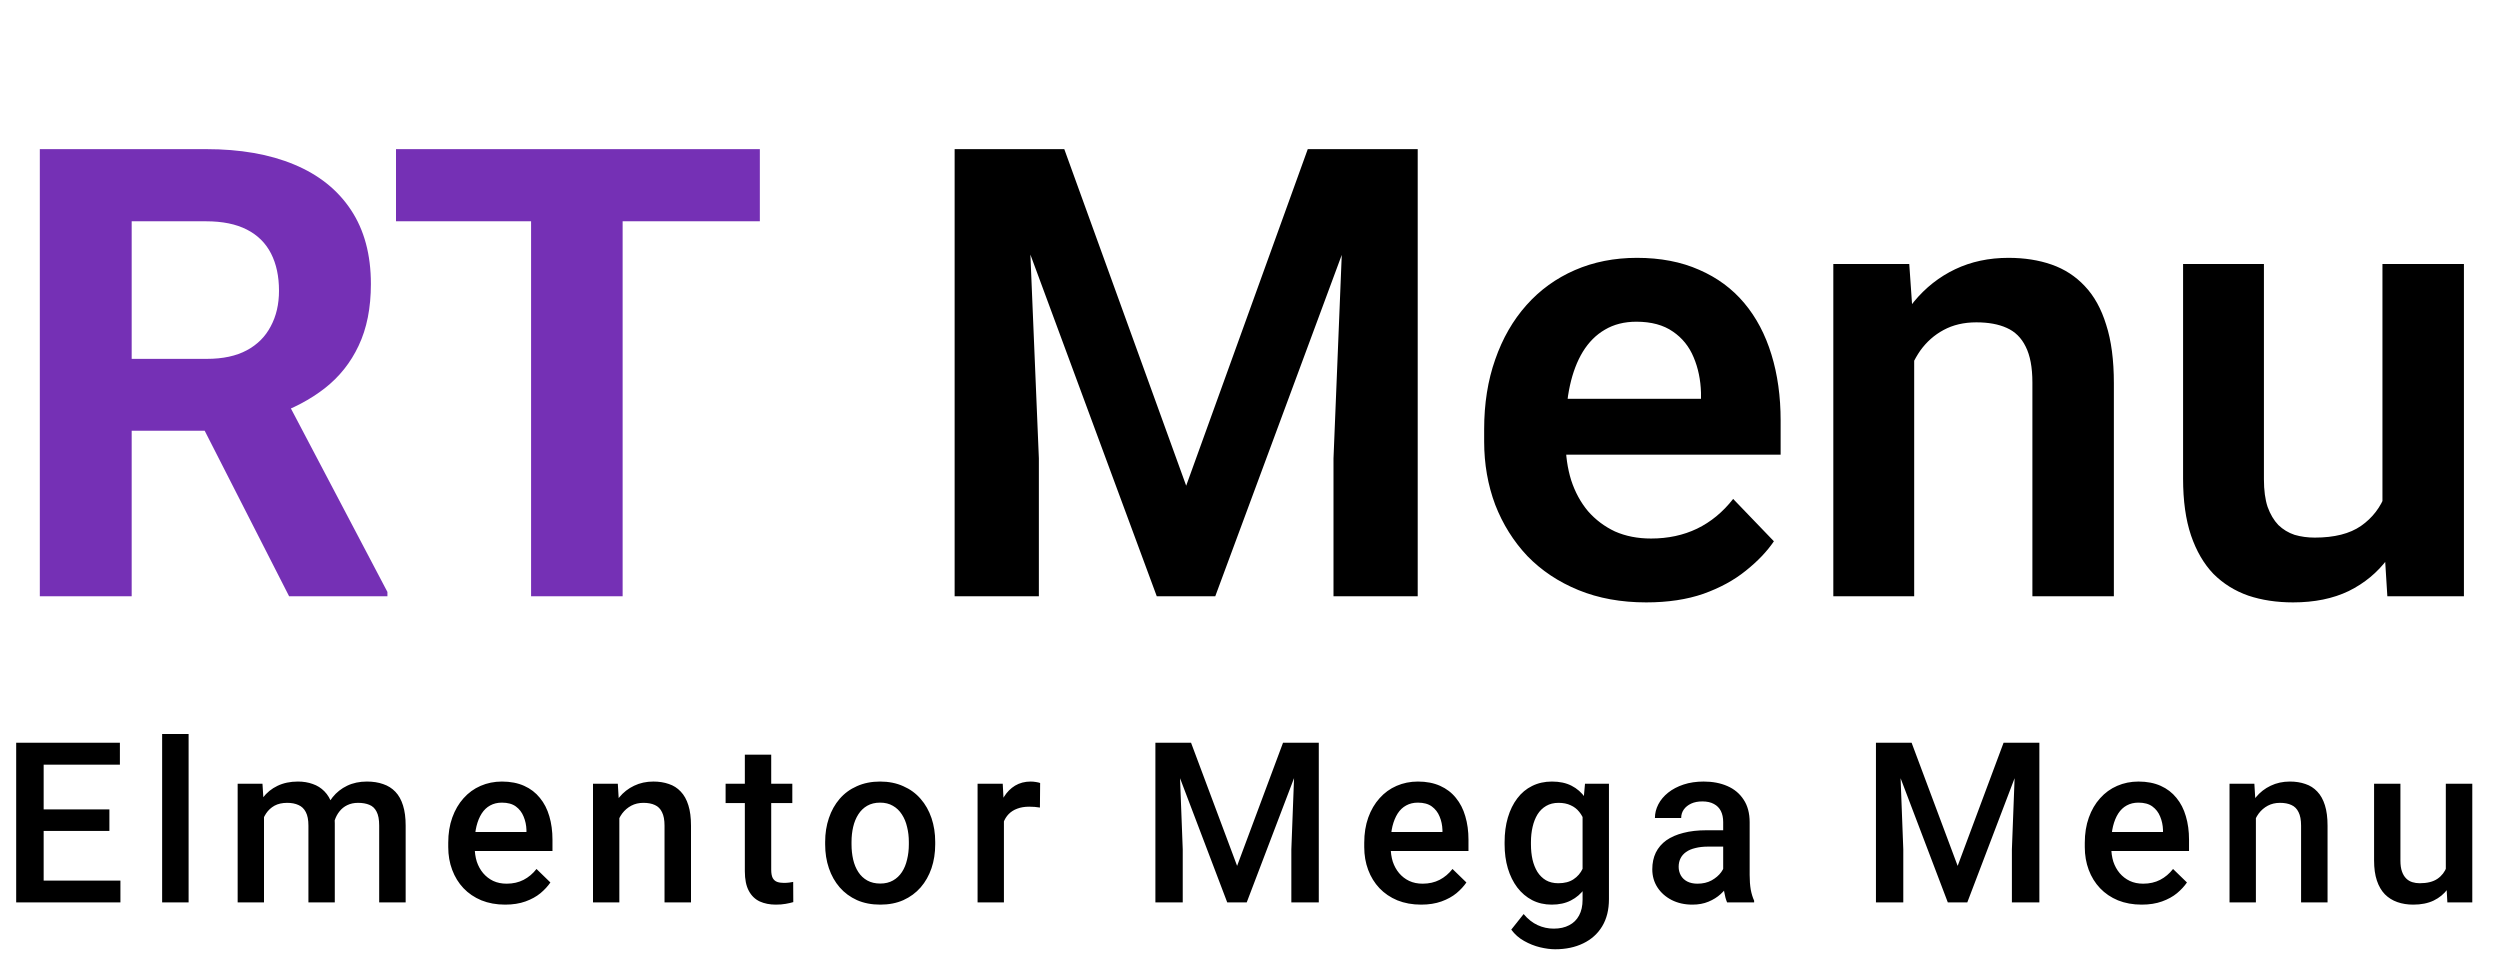 <svg width="95" height="37" viewBox="0 0 95 37" fill="none" xmlns="http://www.w3.org/2000/svg">
<path d="M1.513 5.667H7.832C9.128 5.667 10.242 5.861 11.173 6.25C12.111 6.639 12.833 7.215 13.337 7.978C13.842 8.74 14.094 9.677 14.094 10.79C14.094 11.7 13.939 12.482 13.628 13.136C13.326 13.781 12.895 14.322 12.336 14.758C11.786 15.185 11.138 15.528 10.393 15.784L9.287 16.368H3.794L3.771 13.637H7.856C8.469 13.637 8.977 13.528 9.38 13.31C9.784 13.093 10.086 12.789 10.288 12.4C10.498 12.011 10.602 11.56 10.602 11.047C10.602 10.502 10.502 10.031 10.3 9.635C10.098 9.238 9.792 8.934 9.38 8.724C8.969 8.514 8.453 8.409 7.832 8.409H5.004V22.658H1.513V5.667ZM10.986 22.658L7.123 15.084L10.812 15.061L14.722 22.494V22.658H10.986ZM23.66 5.667V22.658H20.181V5.667H23.66ZM28.874 5.667V8.409H15.048V5.667H28.874Z" fill="#7530B5"/>
<path d="M37.673 5.667H40.443L45.075 18.457L49.695 5.667H52.476L46.18 22.658H43.957L37.673 5.667ZM36.276 5.667H38.988L39.477 17.418V22.658H36.276V5.667ZM51.15 5.667H53.873V22.658H50.673V17.418L51.15 5.667ZM62.555 22.891C61.601 22.891 60.743 22.735 59.983 22.424C59.223 22.113 58.575 21.681 58.039 21.129C57.512 20.569 57.105 19.919 56.818 19.18C56.538 18.433 56.398 17.632 56.398 16.776V16.309C56.398 15.337 56.538 14.454 56.818 13.661C57.097 12.859 57.492 12.171 58.005 11.595C58.517 11.019 59.13 10.576 59.843 10.265C60.557 9.954 61.345 9.798 62.206 9.798C63.098 9.798 63.886 9.95 64.569 10.253C65.251 10.549 65.822 10.969 66.279 11.513C66.737 12.058 67.082 12.711 67.315 13.474C67.548 14.229 67.664 15.065 67.664 15.983V17.278H57.795V15.154H64.638V14.921C64.623 14.431 64.53 13.983 64.359 13.579C64.188 13.167 63.925 12.84 63.568 12.599C63.211 12.35 62.749 12.225 62.183 12.225C61.725 12.225 61.325 12.326 60.984 12.529C60.65 12.723 60.371 13.003 60.146 13.369C59.929 13.727 59.766 14.155 59.657 14.652C59.549 15.15 59.494 15.703 59.494 16.309V16.776C59.494 17.305 59.564 17.795 59.704 18.247C59.851 18.698 60.065 19.091 60.344 19.425C60.631 19.752 60.972 20.009 61.368 20.195C61.772 20.374 62.229 20.464 62.741 20.464C63.385 20.464 63.967 20.339 64.487 20.09C65.015 19.834 65.472 19.456 65.86 18.959L67.408 20.569C67.144 20.958 66.787 21.331 66.338 21.689C65.895 22.047 65.36 22.339 64.731 22.564C64.103 22.782 63.378 22.891 62.555 22.891ZM72.739 12.727V22.658H69.666V10.031H72.552L72.739 12.727ZM72.25 15.889H71.342C71.35 14.971 71.474 14.139 71.714 13.392C71.955 12.645 72.292 12.004 72.727 11.467C73.169 10.93 73.693 10.518 74.298 10.23C74.903 9.942 75.578 9.798 76.323 9.798C76.928 9.798 77.475 9.884 77.964 10.055C78.453 10.226 78.872 10.498 79.221 10.871C79.578 11.245 79.849 11.735 80.035 12.342C80.229 12.941 80.327 13.68 80.327 14.559V22.658H77.231V14.536C77.231 13.96 77.145 13.505 76.975 13.17C76.812 12.836 76.571 12.599 76.253 12.459C75.943 12.319 75.559 12.249 75.101 12.249C74.628 12.249 74.213 12.346 73.856 12.54C73.507 12.727 73.212 12.988 72.971 13.322C72.739 13.657 72.56 14.042 72.436 14.477C72.312 14.913 72.25 15.384 72.25 15.889ZM90.533 19.659V10.031H93.629V22.658H90.719L90.533 19.659ZM90.929 17.045L91.883 17.021C91.883 17.869 91.79 18.651 91.604 19.367C91.417 20.083 91.127 20.705 90.731 21.234C90.343 21.755 89.85 22.164 89.253 22.459C88.655 22.747 87.95 22.891 87.135 22.891C86.514 22.891 85.948 22.805 85.436 22.634C84.924 22.455 84.482 22.179 84.109 21.806C83.744 21.425 83.461 20.938 83.259 20.347C83.057 19.748 82.957 19.029 82.957 18.188V10.031H86.029V18.212C86.029 18.632 86.076 18.982 86.169 19.262C86.27 19.542 86.406 19.771 86.576 19.95C86.755 20.122 86.96 20.246 87.194 20.324C87.434 20.394 87.69 20.429 87.961 20.429C88.706 20.429 89.292 20.281 89.718 19.985C90.153 19.682 90.463 19.277 90.65 18.772C90.836 18.258 90.929 17.683 90.929 17.045Z" fill="black"/>
<path d="M4.576 33.463V34.292H1.363V33.463H4.576ZM1.659 28.224V34.292H0.615V28.224H1.659ZM4.157 30.758V31.575H1.363V30.758H4.157ZM4.556 28.224V29.058H1.363V28.224H4.556ZM7.167 27.891V34.292H6.161V27.891H7.167ZM10.032 30.7V34.292H9.031V29.783H9.974L10.032 30.7ZM9.87 31.871L9.529 31.867C9.529 31.555 9.568 31.268 9.646 31.004C9.723 30.74 9.837 30.511 9.987 30.316C10.136 30.119 10.322 29.968 10.544 29.862C10.768 29.754 11.027 29.699 11.321 29.699C11.526 29.699 11.713 29.73 11.882 29.791C12.054 29.849 12.202 29.943 12.327 30.07C12.454 30.198 12.551 30.362 12.618 30.562C12.687 30.762 12.722 31.004 12.722 31.287V34.292H11.72V31.375C11.72 31.155 11.687 30.983 11.62 30.858C11.556 30.733 11.464 30.644 11.342 30.591C11.223 30.536 11.08 30.508 10.914 30.508C10.725 30.508 10.564 30.544 10.431 30.616C10.301 30.689 10.194 30.787 10.111 30.912C10.028 31.037 9.967 31.182 9.928 31.346C9.89 31.509 9.87 31.685 9.87 31.871ZM12.659 31.604L12.19 31.708C12.19 31.436 12.227 31.179 12.302 30.937C12.379 30.693 12.492 30.479 12.639 30.295C12.788 30.109 12.972 29.963 13.191 29.858C13.41 29.752 13.661 29.699 13.944 29.699C14.174 29.699 14.379 29.731 14.559 29.795C14.742 29.856 14.897 29.954 15.024 30.087C15.152 30.22 15.249 30.394 15.315 30.608C15.382 30.819 15.415 31.075 15.415 31.375V34.292H14.409V31.371C14.409 31.143 14.376 30.966 14.309 30.841C14.246 30.716 14.154 30.63 14.035 30.583C13.916 30.533 13.773 30.508 13.607 30.508C13.452 30.508 13.315 30.537 13.195 30.596C13.079 30.651 12.981 30.73 12.9 30.833C12.82 30.933 12.759 31.048 12.717 31.179C12.679 31.309 12.659 31.451 12.659 31.604ZM19.195 34.376C18.862 34.376 18.561 34.321 18.293 34.213C18.027 34.102 17.799 33.948 17.611 33.75C17.425 33.553 17.283 33.321 17.183 33.054C17.083 32.788 17.033 32.5 17.033 32.192V32.025C17.033 31.672 17.084 31.353 17.187 31.066C17.29 30.78 17.432 30.536 17.615 30.333C17.798 30.127 18.014 29.97 18.264 29.862C18.513 29.754 18.783 29.699 19.074 29.699C19.395 29.699 19.677 29.754 19.918 29.862C20.159 29.97 20.358 30.123 20.516 30.32C20.677 30.515 20.796 30.747 20.874 31.016C20.954 31.286 20.994 31.583 20.994 31.908V32.338H17.52V31.616H20.005V31.537C20 31.357 19.963 31.187 19.897 31.029C19.833 30.87 19.735 30.743 19.602 30.645C19.469 30.548 19.292 30.5 19.07 30.5C18.904 30.5 18.755 30.536 18.625 30.608C18.498 30.677 18.391 30.779 18.305 30.912C18.219 31.046 18.153 31.207 18.106 31.396C18.061 31.582 18.039 31.792 18.039 32.025V32.192C18.039 32.389 18.065 32.572 18.118 32.742C18.174 32.908 18.254 33.054 18.359 33.179C18.465 33.304 18.592 33.403 18.741 33.475C18.891 33.545 19.062 33.58 19.253 33.58C19.494 33.58 19.709 33.531 19.897 33.434C20.085 33.336 20.249 33.199 20.387 33.021L20.915 33.534C20.818 33.675 20.692 33.812 20.537 33.942C20.382 34.07 20.192 34.174 19.968 34.255C19.746 34.335 19.488 34.376 19.195 34.376ZM23.535 30.745V34.292H22.534V29.783H23.477L23.535 30.745ZM23.357 31.871L23.032 31.867C23.035 31.547 23.079 31.254 23.165 30.987C23.254 30.721 23.376 30.491 23.531 30.3C23.689 30.108 23.878 29.961 24.096 29.858C24.315 29.752 24.559 29.699 24.828 29.699C25.044 29.699 25.239 29.73 25.414 29.791C25.591 29.849 25.742 29.945 25.867 30.079C25.995 30.212 26.092 30.386 26.158 30.6C26.225 30.811 26.258 31.071 26.258 31.379V34.292H25.252V31.375C25.252 31.158 25.22 30.987 25.156 30.862C25.095 30.734 25.005 30.644 24.886 30.591C24.77 30.536 24.624 30.508 24.45 30.508C24.278 30.508 24.124 30.544 23.988 30.616C23.852 30.689 23.738 30.787 23.643 30.912C23.552 31.037 23.481 31.182 23.431 31.346C23.381 31.509 23.357 31.685 23.357 31.871ZM30.108 29.783V30.516H27.573V29.783H30.108ZM28.304 28.678H29.306V33.046C29.306 33.185 29.325 33.292 29.364 33.367C29.406 33.439 29.462 33.488 29.535 33.513C29.607 33.538 29.691 33.55 29.788 33.55C29.857 33.55 29.924 33.546 29.988 33.538C30.051 33.529 30.102 33.521 30.141 33.513L30.145 34.28C30.062 34.305 29.965 34.327 29.855 34.346C29.746 34.366 29.622 34.376 29.48 34.376C29.25 34.376 29.047 34.335 28.869 34.255C28.692 34.171 28.553 34.037 28.454 33.85C28.354 33.664 28.304 33.417 28.304 33.109V28.678ZM31.356 32.087V31.992C31.356 31.666 31.403 31.365 31.498 31.087C31.592 30.807 31.728 30.564 31.905 30.358C32.085 30.149 32.304 29.988 32.562 29.875C32.822 29.758 33.116 29.699 33.443 29.699C33.773 29.699 34.066 29.758 34.324 29.875C34.584 29.988 34.805 30.149 34.985 30.358C35.165 30.564 35.302 30.807 35.397 31.087C35.491 31.365 35.538 31.666 35.538 31.992V32.087C35.538 32.413 35.491 32.714 35.397 32.992C35.302 33.27 35.165 33.513 34.985 33.721C34.805 33.927 34.586 34.088 34.328 34.205C34.071 34.319 33.778 34.376 33.451 34.376C33.121 34.376 32.826 34.319 32.566 34.205C32.308 34.088 32.089 33.927 31.909 33.721C31.729 33.513 31.592 33.27 31.498 32.992C31.403 32.714 31.356 32.413 31.356 32.087ZM32.358 31.992V32.087C32.358 32.29 32.379 32.482 32.42 32.663C32.462 32.843 32.527 33.002 32.616 33.138C32.704 33.274 32.818 33.381 32.957 33.459C33.095 33.536 33.26 33.575 33.451 33.575C33.637 33.575 33.797 33.536 33.933 33.459C34.072 33.381 34.185 33.274 34.274 33.138C34.363 33.002 34.428 32.843 34.469 32.663C34.514 32.482 34.536 32.29 34.536 32.087V31.992C34.536 31.792 34.514 31.603 34.469 31.425C34.428 31.244 34.361 31.084 34.27 30.946C34.181 30.807 34.068 30.698 33.929 30.62C33.793 30.54 33.631 30.5 33.443 30.5C33.255 30.5 33.091 30.54 32.952 30.62C32.817 30.698 32.704 30.807 32.616 30.946C32.527 31.084 32.462 31.244 32.42 31.425C32.379 31.603 32.358 31.792 32.358 31.992ZM38.149 30.641V34.292H37.148V29.783H38.104L38.149 30.641ZM39.525 29.754L39.517 30.687C39.456 30.676 39.389 30.668 39.317 30.662C39.248 30.657 39.179 30.654 39.109 30.654C38.938 30.654 38.787 30.679 38.656 30.729C38.526 30.776 38.417 30.846 38.328 30.937C38.242 31.026 38.176 31.134 38.129 31.262C38.081 31.39 38.054 31.533 38.045 31.692L37.817 31.708C37.817 31.425 37.844 31.162 37.9 30.921C37.955 30.679 38.038 30.466 38.149 30.283C38.263 30.099 38.404 29.956 38.573 29.854C38.745 29.751 38.943 29.699 39.168 29.699C39.229 29.699 39.294 29.705 39.363 29.716C39.435 29.727 39.489 29.74 39.525 29.754ZM44.329 28.224H45.26L47.01 32.904L48.755 28.224H49.686L47.375 34.292H46.635L44.329 28.224ZM43.905 28.224H44.79L44.944 32.275V34.292H43.905V28.224ZM49.225 28.224H50.114V34.292H49.071V32.275L49.225 28.224ZM54.002 34.376C53.669 34.376 53.369 34.321 53.1 34.213C52.834 34.102 52.607 33.948 52.418 33.75C52.233 33.553 52.09 33.321 51.99 33.054C51.891 32.788 51.841 32.5 51.841 32.192V32.025C51.841 31.672 51.892 31.353 51.994 31.066C52.097 30.78 52.24 30.536 52.423 30.333C52.605 30.127 52.822 29.97 53.071 29.862C53.32 29.754 53.59 29.699 53.882 29.699C54.203 29.699 54.484 29.754 54.725 29.862C54.966 29.97 55.166 30.123 55.324 30.32C55.484 30.515 55.604 30.747 55.681 31.016C55.762 31.286 55.802 31.583 55.802 31.908V32.338H52.327V31.616H54.813V31.537C54.807 31.357 54.771 31.187 54.705 31.029C54.641 30.87 54.542 30.743 54.409 30.645C54.276 30.548 54.099 30.5 53.877 30.5C53.711 30.5 53.563 30.536 53.433 30.608C53.305 30.677 53.198 30.779 53.112 30.912C53.027 31.046 52.96 31.207 52.913 31.396C52.869 31.582 52.846 31.792 52.846 32.025V32.192C52.846 32.389 52.873 32.572 52.925 32.742C52.981 32.908 53.061 33.054 53.166 33.179C53.272 33.304 53.399 33.403 53.549 33.475C53.699 33.545 53.869 33.58 54.06 33.58C54.301 33.58 54.516 33.531 54.705 33.434C54.893 33.336 55.056 33.199 55.195 33.021L55.723 33.534C55.626 33.675 55.5 33.812 55.345 33.942C55.189 34.07 55 34.174 54.775 34.255C54.553 34.335 54.296 34.376 54.002 34.376ZM60.23 29.783H61.14V34.167C61.14 34.573 61.054 34.917 60.882 35.201C60.711 35.484 60.471 35.699 60.163 35.847C59.856 35.997 59.5 36.072 59.095 36.072C58.923 36.072 58.732 36.047 58.522 35.997C58.314 35.947 58.111 35.866 57.915 35.755C57.721 35.647 57.559 35.504 57.428 35.326L57.898 34.734C58.059 34.926 58.236 35.066 58.43 35.155C58.624 35.244 58.828 35.288 59.041 35.288C59.271 35.288 59.466 35.245 59.627 35.159C59.791 35.076 59.917 34.952 60.005 34.788C60.094 34.624 60.138 34.424 60.138 34.188V30.804L60.23 29.783ZM57.175 32.087V32C57.175 31.658 57.216 31.347 57.299 31.066C57.383 30.783 57.502 30.54 57.657 30.337C57.812 30.131 58.001 29.974 58.222 29.866C58.444 29.755 58.695 29.699 58.974 29.699C59.266 29.699 59.514 29.752 59.719 29.858C59.926 29.963 60.1 30.115 60.238 30.312C60.377 30.506 60.485 30.74 60.562 31.012C60.643 31.282 60.702 31.582 60.741 31.912V32.192C60.705 32.514 60.644 32.809 60.558 33.075C60.472 33.342 60.359 33.573 60.217 33.767C60.076 33.962 59.901 34.112 59.694 34.217C59.489 34.323 59.246 34.376 58.966 34.376C58.692 34.376 58.444 34.319 58.222 34.205C58.003 34.091 57.815 33.931 57.657 33.725C57.502 33.52 57.383 33.278 57.299 33C57.216 32.72 57.175 32.415 57.175 32.087ZM58.176 32V32.087C58.176 32.293 58.196 32.485 58.235 32.663C58.276 32.84 58.339 32.997 58.422 33.133C58.508 33.267 58.616 33.373 58.746 33.45C58.879 33.525 59.035 33.563 59.216 33.563C59.451 33.563 59.644 33.513 59.793 33.413C59.946 33.313 60.062 33.178 60.142 33.008C60.226 32.836 60.284 32.645 60.317 32.433V31.679C60.3 31.515 60.266 31.362 60.213 31.221C60.163 31.079 60.095 30.955 60.01 30.85C59.924 30.741 59.816 30.658 59.685 30.6C59.555 30.538 59.401 30.508 59.224 30.508C59.044 30.508 58.887 30.547 58.754 30.625C58.621 30.702 58.512 30.809 58.426 30.946C58.343 31.082 58.28 31.24 58.239 31.421C58.197 31.601 58.176 31.794 58.176 32ZM65.481 33.388V31.237C65.481 31.076 65.452 30.937 65.394 30.82C65.335 30.704 65.247 30.613 65.127 30.55C65.011 30.486 64.864 30.454 64.687 30.454C64.523 30.454 64.382 30.482 64.263 30.537C64.144 30.593 64.051 30.668 63.984 30.762C63.918 30.857 63.885 30.964 63.885 31.083H62.887C62.887 30.905 62.93 30.733 63.016 30.566C63.102 30.399 63.227 30.251 63.39 30.12C63.554 29.99 63.749 29.887 63.976 29.812C64.203 29.737 64.458 29.699 64.741 29.699C65.079 29.699 65.378 29.756 65.639 29.87C65.902 29.984 66.108 30.156 66.258 30.387C66.41 30.615 66.487 30.901 66.487 31.246V33.25C66.487 33.456 66.501 33.641 66.528 33.805C66.559 33.966 66.602 34.106 66.657 34.225V34.292H65.63C65.583 34.184 65.546 34.046 65.518 33.88C65.493 33.71 65.481 33.546 65.481 33.388ZM65.626 31.55L65.635 32.171H64.915C64.73 32.171 64.566 32.189 64.425 32.225C64.284 32.258 64.166 32.308 64.072 32.375C63.977 32.442 63.907 32.522 63.86 32.617C63.813 32.711 63.789 32.818 63.789 32.938C63.789 33.057 63.817 33.167 63.872 33.267C63.928 33.364 64.008 33.441 64.113 33.496C64.221 33.552 64.352 33.58 64.504 33.58C64.709 33.58 64.888 33.538 65.04 33.455C65.195 33.368 65.317 33.264 65.406 33.142C65.495 33.017 65.542 32.899 65.547 32.788L65.871 33.234C65.838 33.347 65.781 33.47 65.701 33.6C65.621 33.731 65.515 33.856 65.385 33.975C65.258 34.092 65.104 34.188 64.924 34.263C64.746 34.338 64.541 34.376 64.309 34.376C64.015 34.376 63.753 34.317 63.523 34.2C63.293 34.081 63.113 33.921 62.983 33.721C62.852 33.518 62.787 33.289 62.787 33.033C62.787 32.795 62.832 32.583 62.92 32.4C63.012 32.214 63.145 32.058 63.319 31.933C63.497 31.808 63.713 31.714 63.968 31.65C64.223 31.583 64.514 31.55 64.841 31.55H65.626ZM71.71 28.224H72.641L74.391 32.904L76.136 28.224H77.068L74.757 34.292H74.017L71.71 28.224ZM71.286 28.224H72.171L72.325 32.275V34.292H71.286V28.224ZM76.606 28.224H77.496V34.292H76.452V32.275L76.606 28.224ZM81.384 34.376C81.051 34.376 80.75 34.321 80.482 34.213C80.215 34.102 79.989 33.948 79.8 33.75C79.614 33.553 79.471 33.321 79.371 33.054C79.272 32.788 79.222 32.5 79.222 32.192V32.025C79.222 31.672 79.273 31.353 79.376 31.066C79.478 30.78 79.621 30.536 79.804 30.333C79.987 30.127 80.203 29.97 80.453 29.862C80.701 29.754 80.972 29.699 81.263 29.699C81.584 29.699 81.866 29.754 82.107 29.862C82.348 29.97 82.547 30.123 82.705 30.32C82.866 30.515 82.985 30.747 83.062 31.016C83.143 31.286 83.183 31.583 83.183 31.908V32.338H79.708V31.616H82.194V31.537C82.188 31.357 82.152 31.187 82.086 31.029C82.022 30.87 81.924 30.743 81.79 30.645C81.658 30.548 81.48 30.5 81.259 30.5C81.092 30.5 80.944 30.536 80.814 30.608C80.686 30.677 80.58 30.779 80.494 30.912C80.408 31.046 80.342 31.207 80.295 31.396C80.25 31.582 80.228 31.792 80.228 32.025V32.192C80.228 32.389 80.254 32.572 80.306 32.742C80.362 32.908 80.442 33.054 80.547 33.179C80.653 33.304 80.781 33.403 80.931 33.475C81.08 33.545 81.25 33.58 81.442 33.58C81.683 33.58 81.897 33.531 82.086 33.434C82.274 33.336 82.437 33.199 82.576 33.021L83.104 33.534C83.007 33.675 82.881 33.812 82.726 33.942C82.571 34.07 82.381 34.174 82.156 34.255C81.935 34.335 81.677 34.376 81.384 34.376ZM85.724 30.745V34.292H84.722V29.783H85.666L85.724 30.745ZM85.546 31.871L85.221 31.867C85.224 31.547 85.269 31.254 85.354 30.987C85.443 30.721 85.564 30.491 85.72 30.3C85.878 30.108 86.066 29.961 86.285 29.858C86.504 29.752 86.748 29.699 87.017 29.699C87.233 29.699 87.428 29.73 87.603 29.791C87.78 29.849 87.931 29.945 88.056 30.079C88.184 30.212 88.28 30.386 88.347 30.6C88.414 30.811 88.447 31.071 88.447 31.379V34.292H87.441V31.375C87.441 31.158 87.409 30.987 87.345 30.862C87.284 30.734 87.194 30.644 87.075 30.591C86.959 30.536 86.813 30.508 86.638 30.508C86.467 30.508 86.313 30.544 86.177 30.616C86.041 30.689 85.926 30.787 85.832 30.912C85.74 31.037 85.67 31.182 85.62 31.346C85.57 31.509 85.546 31.685 85.546 31.871ZM92.941 33.229V29.783H93.947V34.292H93L92.941 33.229ZM93.082 32.292L93.419 32.283C93.419 32.586 93.386 32.865 93.319 33.121C93.252 33.374 93.15 33.595 93.011 33.784C92.873 33.97 92.696 34.116 92.48 34.221C92.264 34.324 92.005 34.376 91.703 34.376C91.484 34.376 91.282 34.344 91.1 34.28C90.917 34.216 90.759 34.117 90.626 33.984C90.496 33.85 90.394 33.677 90.322 33.463C90.25 33.249 90.215 32.993 90.215 32.696V29.783H91.216V32.704C91.216 32.868 91.235 33.006 91.275 33.117C91.313 33.225 91.366 33.313 91.433 33.38C91.498 33.446 91.576 33.493 91.665 33.521C91.754 33.549 91.848 33.563 91.948 33.563C92.233 33.563 92.458 33.507 92.621 33.396C92.788 33.282 92.905 33.129 92.975 32.938C93.047 32.746 93.082 32.531 93.082 32.292Z" fill="black"/>
</svg>
